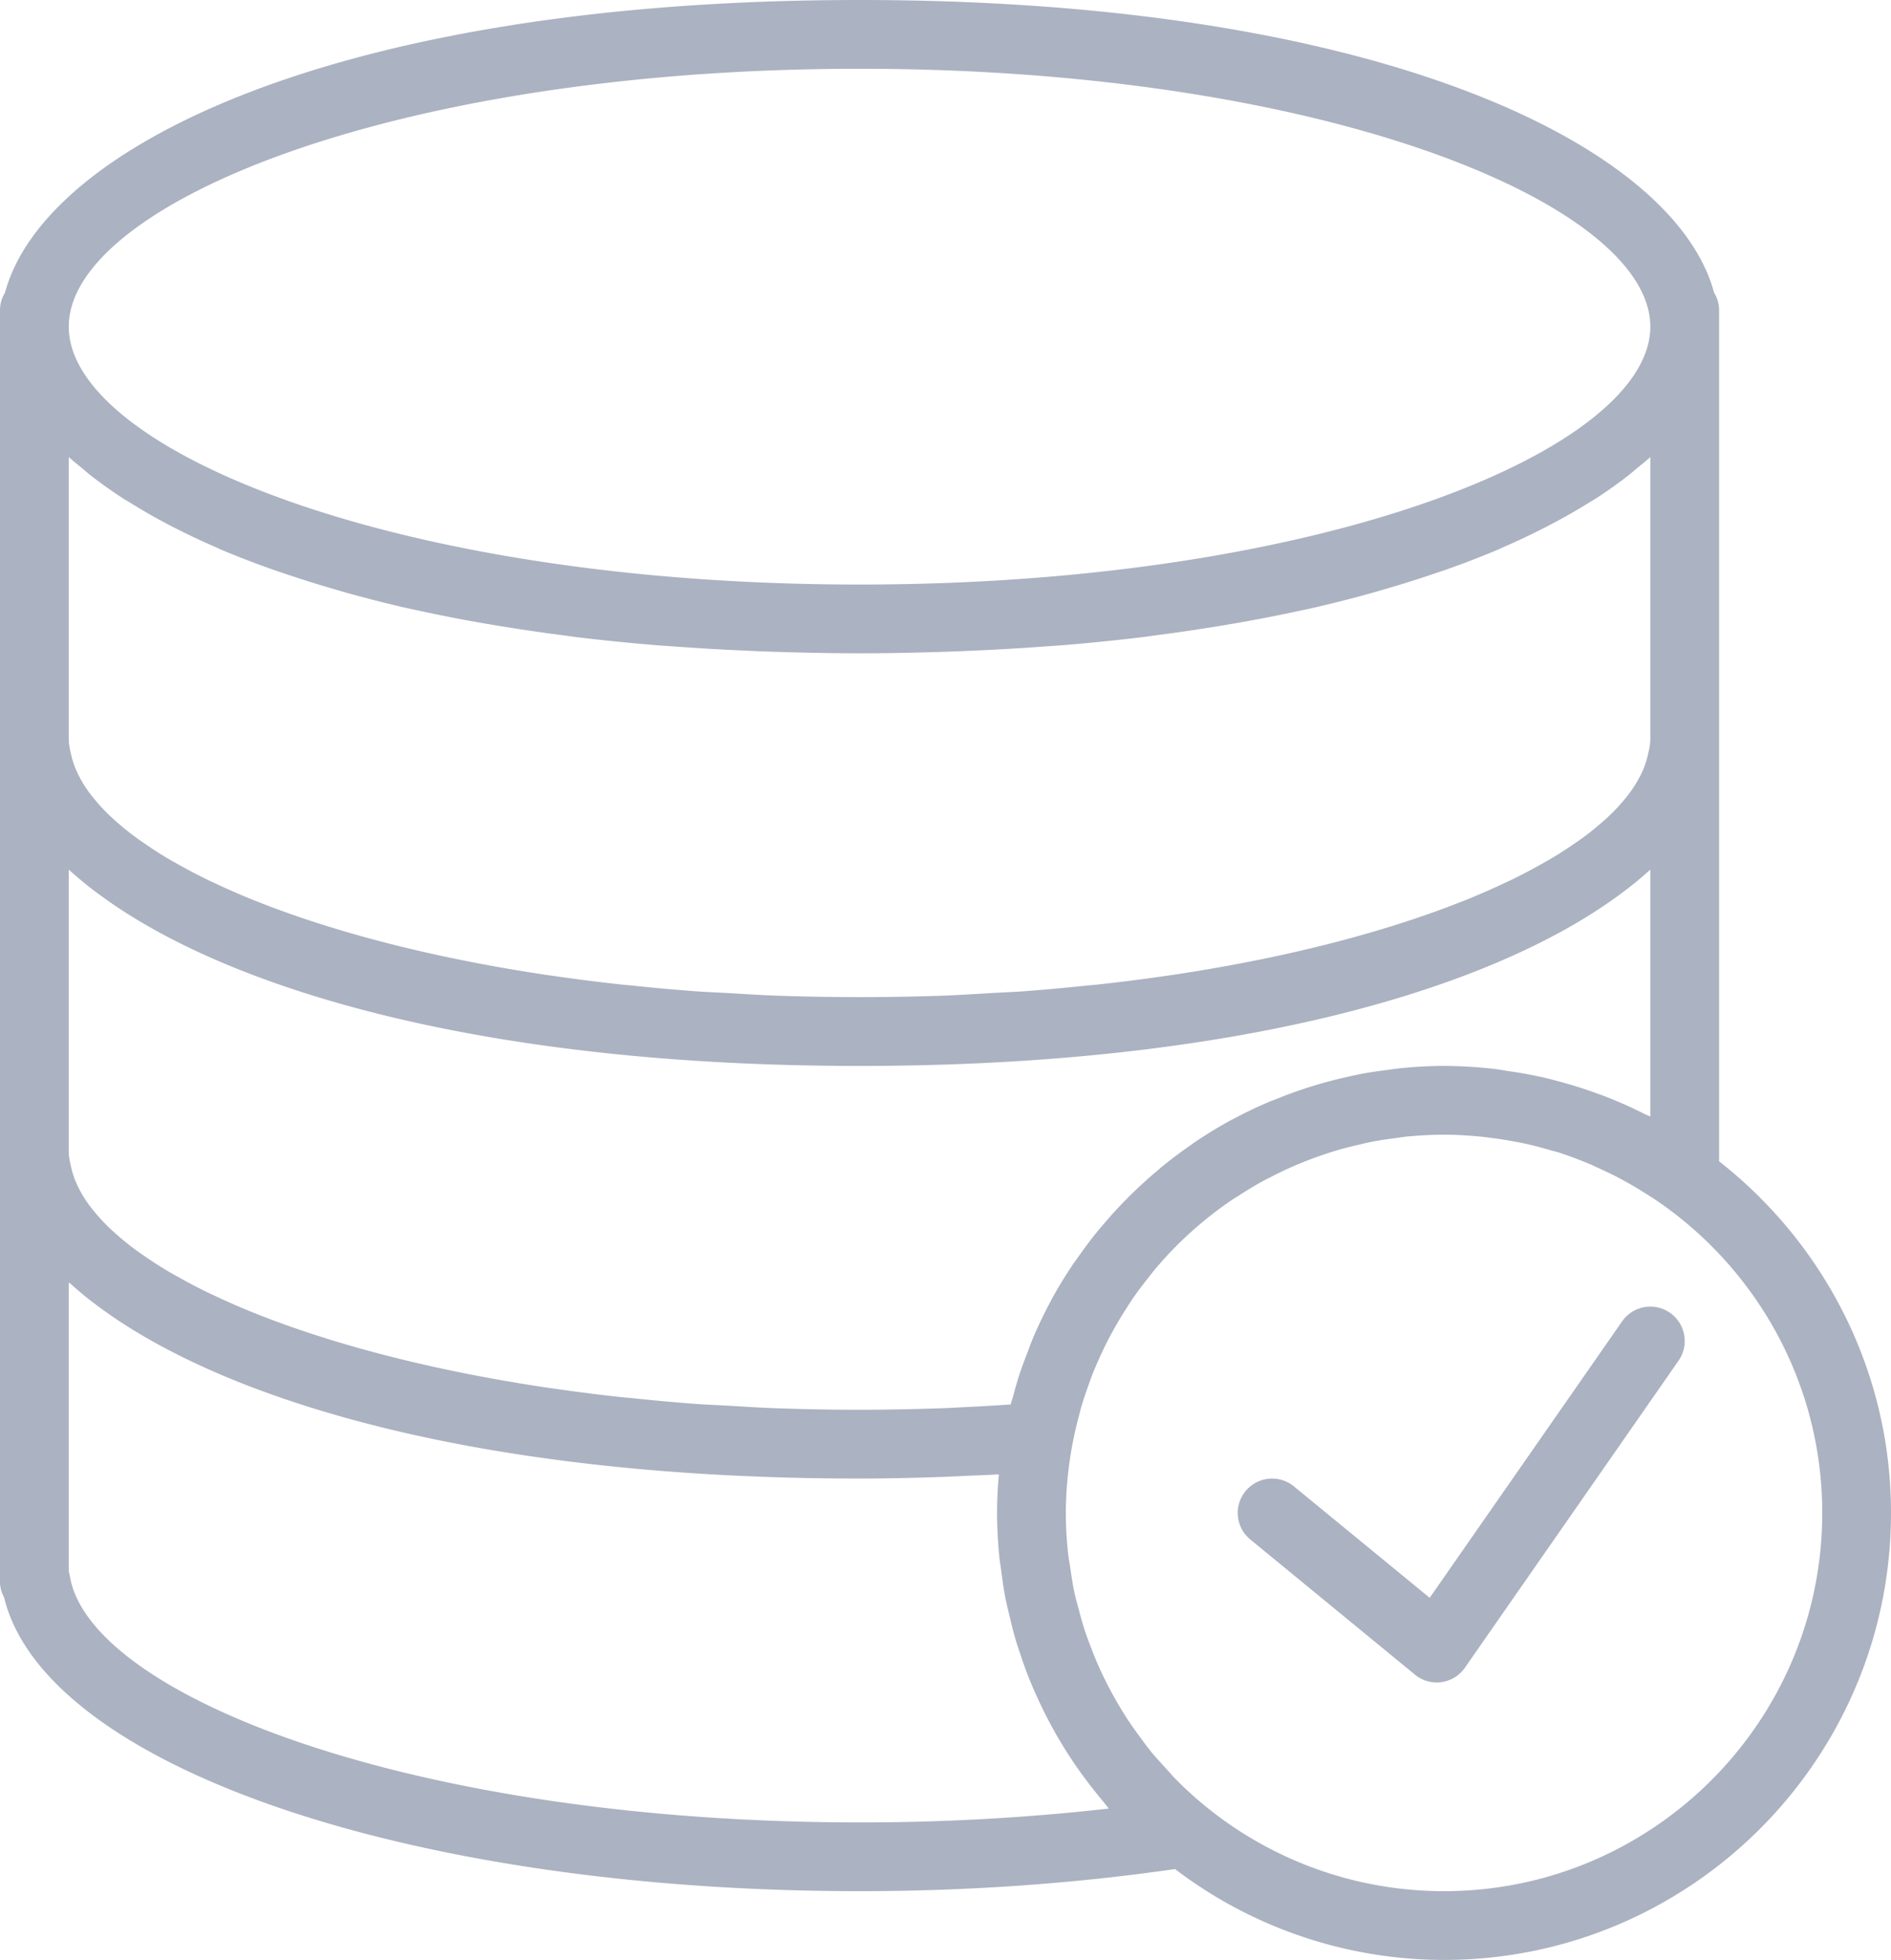 <svg xmlns="http://www.w3.org/2000/svg" width="55" height="57" viewBox="0 0 55 57">
    <g fill="#ABB2C1" fill-rule="nonzero">
        <path d="M47.179 38.429l-5.596 8.04-3.949-3.241a1 1 0 0 0-1.407.138.998.998 0 0 0 .139 1.407l4.786 3.929a.998.998 0 0 0 1.455-.201l6.214-8.929a1 1 0 0 0-1.642-1.143z"/>
        <path d="M50 33.774V9a.98.98 0 0 0-.146-.49C48.697 4.22 40.078 0 25 0S1.303 4.22.146 8.51A.98.98 0 0 0 0 9v37a.93.93 0 0 0 .117.451C1.297 51.346 11.864 55 25 55c3.166 0 6.247-.22 9.176-.643A12.916 12.916 0 0 0 42 57c7.168 0 13-5.832 13-13 0-4.15-1.962-7.844-5-10.226zm-3.251-1.863c-.14-.055-.281-.104-.422-.155-.311-.11-.627-.208-.948-.295-.16-.043-.319-.087-.48-.124a13.016 13.016 0 0 0-.995-.182c-.148-.022-.294-.051-.443-.068A13.312 13.312 0 0 0 42 31c-.415 0-.824.024-1.23.063-.135.013-.267.035-.401.051-.269.034-.537.072-.801.123a11.02 11.02 0 0 0-.453.098 12.697 12.697 0 0 0-1.908.594c-.119.047-.24.091-.357.142-.331.143-.655.299-.971.468-.025.014-.052.025-.078.039-.358.195-.704.407-1.041.633-.037.025-.072.053-.109.079-.29.199-.571.41-.844.632-.067.054-.13.111-.196.167a13.418 13.418 0 0 0-.897.835c-.215.22-.422.448-.621.684-.061.072-.123.142-.182.215-.202.249-.392.505-.576.769-.046.066-.095.129-.139.195-.217.325-.424.659-.612 1.006-.015.027-.027.055-.042.082-.167.313-.323.635-.465.964-.083.191-.153.39-.228.586-.06.16-.123.319-.177.482-.078.233-.144.472-.209.711-.021.077-.048.15-.067.228-.398.027-.797.051-1.197.07-.267.013-.532.03-.799.04-.8.026-1.601.044-2.4.044-.827 0-1.637-.016-2.432-.044-.482-.018-.947-.049-1.417-.076-.297-.017-.603-.028-.895-.049a58.617 58.617 0 0 1-1.829-.165c-.12-.013-.246-.021-.365-.034a56.105 56.105 0 0 1-2.005-.256l-.072-.009c-3.379-.499-6.279-1.26-8.548-2.165l-.051-.02a21.474 21.474 0 0 1-1.174-.514c-.047-.022-.097-.044-.144-.067-.333-.16-.64-.325-.935-.491-.073-.042-.15-.083-.221-.125-.256-.15-.49-.304-.714-.458-.089-.062-.18-.123-.263-.185a8.329 8.329 0 0 1-.786-.662 5.509 5.509 0 0 1-.583-.67 3.434 3.434 0 0 1-.373-.666 2.488 2.488 0 0 1-.114-.356C2.041 33.825 2 33.662 2 33.5v-8.207l.057.048c.232.205.47.409.738.605C6.567 28.791 14.095 31 25 31c10.88 0 18.396-2.199 22.177-5.034.29-.212.55-.431.799-.653l.024-.021v7.181c-.053-.028-.11-.046-.164-.074a13.096 13.096 0 0 0-1.087-.488zM2.601 13.797c.3.236.624.469.975.696.073.047.155.093.231.14a17.11 17.11 0 0 0 1.299.731c.365.186.748.366 1.151.542.066.029.126.059.193.087.469.199.967.389 1.485.572.143.051.293.099.44.149.412.139.838.272 1.279.401.159.046.315.094.478.139.585.162 1.189.316 1.823.458.087.02.181.037.269.056a43.778 43.778 0 0 0 2.348.444c.567.093 1.151.179 1.75.257.154.02.301.042.457.062.744.09 1.514.167 2.305.233.195.016.398.028.596.042.633.046 1.28.084 1.942.114.241.011.481.022.727.03.863.029 1.741.05 2.651.05.91 0 1.788-.021 2.65-.05.245-.008.485-.02.727-.03.662-.03 1.309-.068 1.942-.114.198-.015.4-.026.596-.042a60.436 60.436 0 0 0 2.305-.233c.156-.019.303-.042.457-.062a53.904 53.904 0 0 0 2.363-.361 43.778 43.778 0 0 0 1.735-.34c.088-.019.182-.036.269-.056a37.577 37.577 0 0 0 1.823-.458c.163-.045.319-.092.478-.139.441-.128.867-.262 1.279-.401.147-.05.297-.098.44-.149a27.194 27.194 0 0 0 1.485-.572c.067-.028.127-.059.193-.087a21.377 21.377 0 0 0 1.518-.735c.327-.175.638-.354.932-.538.076-.047.158-.093.231-.14.351-.227.675-.459.975-.696.075-.06.142-.12.215-.18.13-.108.267-.215.387-.324V21.5c0 .163-.041.327-.08.491a2.545 2.545 0 0 1-.26.66 3.667 3.667 0 0 1-.451.646 5.339 5.339 0 0 1-.625.627c-.16.139-.327.278-.513.415-.086.064-.18.127-.271.19-.222.153-.453.305-.706.453-.074.044-.153.087-.23.13a16.19 16.19 0 0 1-.926.487l-.153.071c-.369.174-.754.345-1.166.51l-.058.022c-2.269.904-5.166 1.665-8.543 2.164l-.074.01a56.28 56.28 0 0 1-2.003.256c-.12.013-.246.022-.367.034-.599.062-1.204.12-1.827.165-.293.021-.599.032-.897.049-.469.027-.934.059-1.416.076a69.222 69.222 0 0 1-4.866 0c-.482-.018-.947-.049-1.417-.076-.297-.017-.603-.028-.895-.049a58.617 58.617 0 0 1-1.829-.165c-.12-.013-.246-.021-.365-.034a56.105 56.105 0 0 1-2.005-.256l-.072-.009c-3.379-.499-6.279-1.26-8.548-2.165l-.051-.02a21.474 21.474 0 0 1-1.174-.514c-.047-.022-.097-.044-.144-.067-.333-.16-.64-.325-.935-.491-.073-.042-.15-.083-.221-.125-.256-.15-.49-.304-.714-.458-.089-.062-.18-.123-.263-.185a8.329 8.329 0 0 1-.786-.662 5.509 5.509 0 0 1-.583-.67 3.434 3.434 0 0 1-.373-.666 2.488 2.488 0 0 1-.114-.356C2.041 21.825 2 21.662 2 21.5v-8.207c.12.109.257.216.387.324.072.06.139.12.214.18zM25 2c13.554 0 23 3.952 23 7.5S38.554 17 25 17 2 13.048 2 9.5 11.446 2 25 2zm0 51c-13.037 0-22.401-3.703-22.968-7.162A.928.928 0 0 0 2 45.707v-8.414l.057.048c.232.205.47.409.738.605C6.567 40.791 14.095 43 25 43c.797 0 1.596-.019 2.394-.047.239-.008.476-.021.715-.032.314-.014.63-.023.943-.042-.034.38-.052.754-.052 1.121 0 .425.024.847.064 1.265.013.135.038.267.055.4.036.282.074.563.129.84.029.147.067.29.101.436.061.261.124.521.2.778.041.138.089.273.135.41a10.724 10.724 0 0 0 .439 1.133 12.897 12.897 0 0 0 1.192 2.126c.166.239.341.471.523.699.075.095.15.19.228.282.063.075.12.155.185.229A64.288 64.288 0 0 1 25 53zm17 2a10.954 10.954 0 0 1-7.799-3.252c-.108-.109-.206-.227-.309-.34-.151-.165-.303-.33-.443-.503-.119-.147-.228-.301-.34-.454a10.316 10.316 0 0 1-.323-.461 11.541 11.541 0 0 1-.821-1.506 9.96 9.96 0 0 1-.224-.547 10.9 10.9 0 0 1-.186-.506c-.068-.208-.125-.42-.181-.632-.041-.156-.087-.311-.121-.47-.054-.25-.092-.504-.128-.759-.019-.129-.045-.256-.059-.388A11.06 11.06 0 0 1 31 44a11.043 11.043 0 0 1 .38-2.819c.019-.073.036-.146.056-.219.063-.22.137-.435.212-.648.042-.117.083-.234.128-.35.07-.177.146-.352.225-.524a10.645 10.645 0 0 1 .752-1.377c.067-.105.133-.21.204-.313.14-.202.289-.398.442-.59.053-.066.102-.134.156-.199.208-.25.426-.491.656-.722l.017-.018a11.17 11.17 0 0 1 1.587-1.313c.065-.044.134-.084.2-.127.212-.138.428-.271.65-.395.102-.057.206-.108.309-.161a10.598 10.598 0 0 1 .957-.438 11.374 11.374 0 0 1 .979-.339c.197-.058.398-.107.599-.154.134-.031.268-.064.404-.091.222-.043.448-.074.675-.104.119-.015.236-.036.355-.047.349-.032.7-.052 1.057-.052.341 0 .677.021 1.01.051.104.009.207.023.311.036.234.028.465.064.694.106.111.021.222.041.333.065.244.053.484.117.721.186.08.023.161.042.24.066.293.093.579.2.861.316.135.056.266.119.399.18.154.071.306.143.456.22a11.167 11.167 0 0 1 .81.466c.151.095.302.189.449.292C51.13 36.974 53 40.271 53 44c0 6.065-4.935 11-11 11z"/>
    </g>
</svg>
